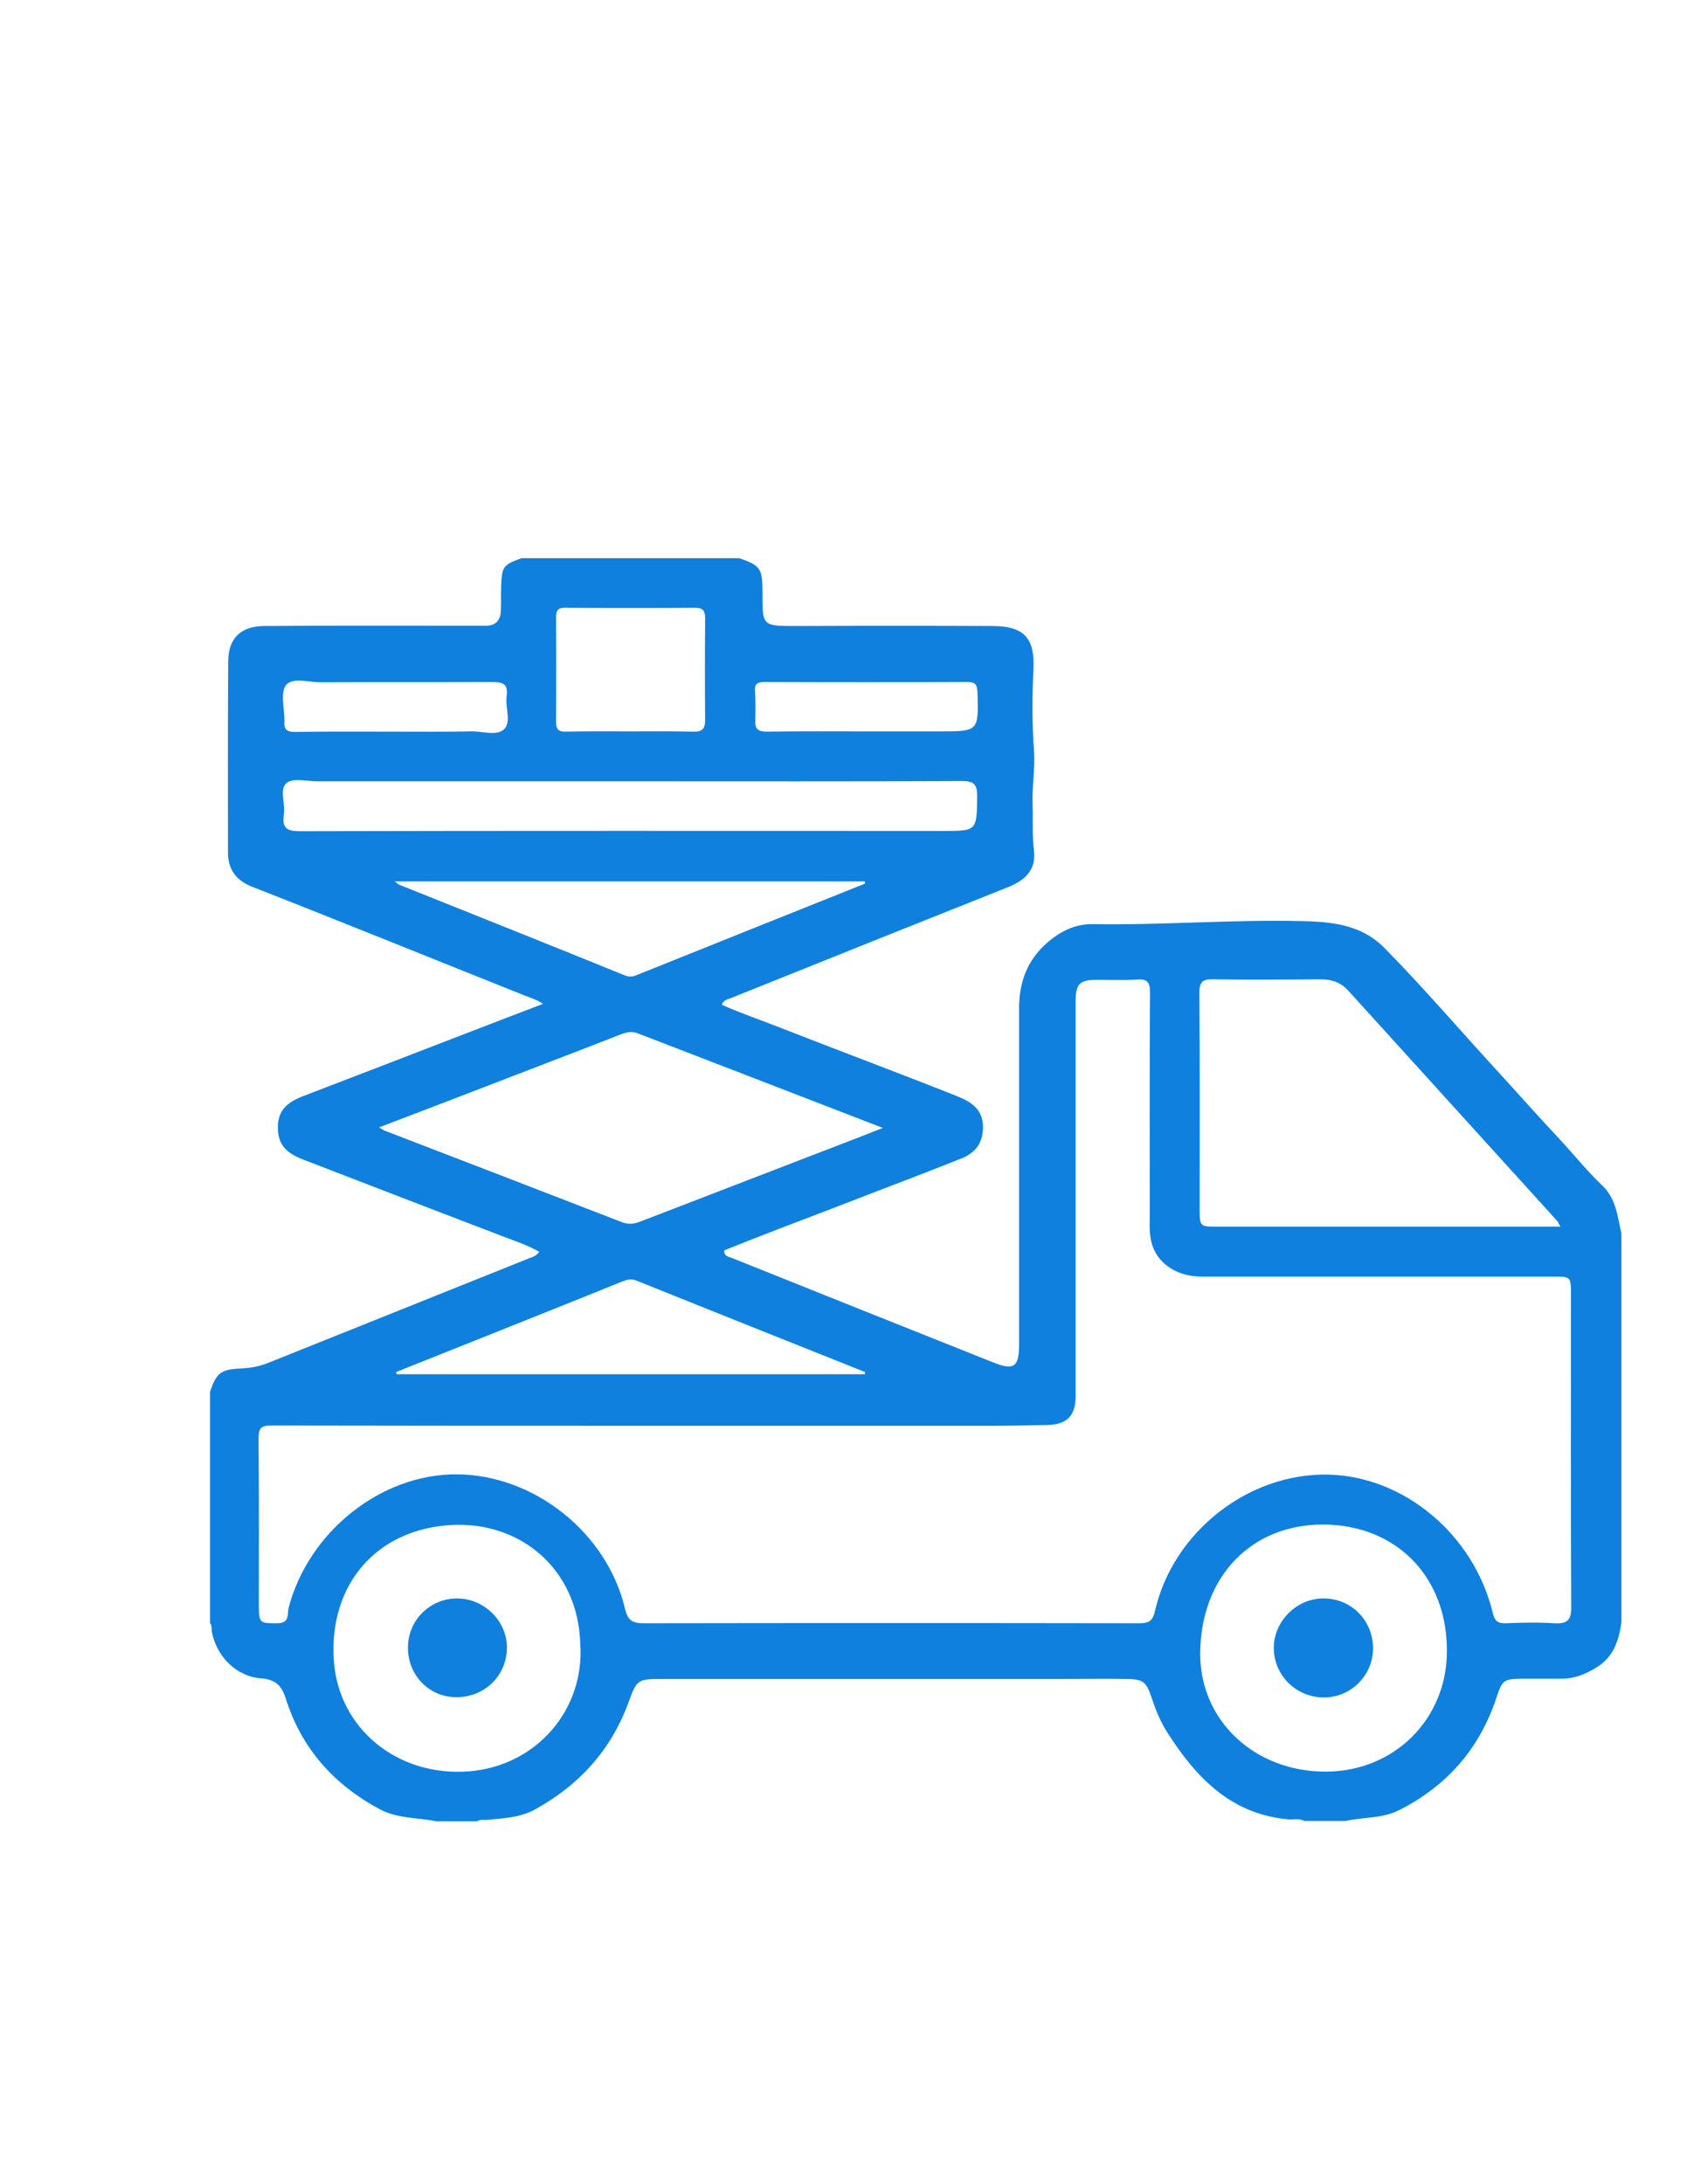 <?xml version="1.0" encoding="utf-8"?>
<!-- Generator: Adobe Illustrator 19.0.0, SVG Export Plug-In . SVG Version: 6.00 Build 0)  -->
<svg version="1.1" id="Calque_1" xmlns="http://www.w3.org/2000/svg" xmlns:xlink="http://www.w3.org/1999/xlink" x="0px" y="0px"
	 viewBox="0 0 612 792" style="enable-background:new 0 0 612 792;" xml:space="preserve">
<style type="text/css">
	.st0{fill:#0F80DE;}
	.st1{fill:#1080DE;}
</style>
<g>
	<path class="st0" d="M581.2,429.8c-5.5-5.2-10.1-11-15.2-16.5c-7.9-8.4-15.5-17-23.2-25.4c-13.5-14.7-26.5-29.9-40.5-44.1
		c-4.7-4.8-10.5-7.5-17.1-8.7c-4.3-0.8-8.6-1-12.9-1.1c-25.3-0.6-50.6,1.5-75.9,1.1c-6.5-0.1-11.9,2.7-16.7,6.9
		c-7.1,6.3-10,14.2-10,23.6c0,40.7,0,81.3,0,122c0,8.1-1.9,9.4-9.2,6.5c-31.7-12.6-63.4-25.3-95.1-38c-1.1-0.4-2.7-0.5-2.7-2.7
		c13.6-5.5,27.5-10.7,41.3-16c14.9-5.8,29.9-11.4,44.7-17.3c4.8-1.9,7.7-5.2,7.9-10.9c0.2-7-4.3-9.7-9.6-11.8
		c-21.4-8.5-42.9-16.5-64.3-24.9c-6.9-2.7-14-5.1-20.9-8.2c0.8-1.8,2.2-1.9,3.4-2.4c16.7-6.7,33.4-13.4,50.1-20.1
		c16.9-6.7,33.7-13.5,50.6-20.2c6.9-2.8,9.9-6.9,9.2-13.1c-0.7-5.5-0.3-11-0.5-16.5c-0.3-6.7,1-13.3,0.5-19.9
		c-0.7-9.7-0.7-19.3-0.2-29c0.6-11.5-3.1-16-14.6-16.1c-23.7-0.1-47.3-0.1-71,0c-13.1,0-12.7,0.1-12.7-12.6c0-8.3-0.9-9.4-8.4-12
		c-26.3,0-52.7,0-79,0c-6.7,2.4-7.2,3.1-7.4,10.4c-0.1,2.8,0,5.7-0.1,8.5c-0.1,3.6-1.8,5.6-5.5,5.6c-1.8,0-3.7,0-5.5,0
		c-25,0-50-0.1-75,0.1c-8.3,0.1-12.8,4.4-12.9,12.6c-0.2,23.2-0.1,46.3-0.1,69.5c0,6.4,3.2,10.3,8.9,12.5
		c33,12.9,65.9,26.3,98.8,39.4c2,0.8,4.2,1.4,6.6,3c-20,7.6-39.2,15.1-58.5,22.5c-9.6,3.7-19.3,7.4-28.9,11.1
		c-6.9,2.7-9.3,6.5-8.7,12.9c0.5,6,4.9,8.4,9.7,10.2c24.1,9.3,48.2,18.6,72.3,27.8c4.3,1.6,8.7,3.1,12.7,5.4c-1.1,1.7-2.6,1.9-4,2.5
		c-31.5,12.6-63.1,25.3-94.6,37.9c-3,1.2-6,1.7-9.2,1.9c-7.7,0.3-9.2,1.5-11.6,8.4c0,28,0,56,0,84c0.8,0.8,0.5,1.9,0.6,2.8
		c1.6,9.1,8.8,16.5,18,17.2c5.3,0.4,7.4,2.7,8.9,7.4c5.7,18,17.4,31.1,34,40c6.5,3.5,13.7,3,20.5,4.4c5,0,10,0,15,0
		c1-0.8,2.2-0.4,3.4-0.5c6.1-0.6,12.2-0.8,17.7-3.9c15.9-8.8,27.4-21.5,33.7-38.7c3-8.2,3.2-8.5,12.2-8.5c48.2,0,96.3,0,144.5,0
		c8,0,16-0.1,24,0c5.9,0.1,7.1,0.9,9,6.6c1.5,4.5,3.2,8.8,5.7,12.7c10.4,16.3,23,29.7,43.9,31.6c2,0.2,4-0.5,5.9,0.6c5,0,10,0,15,0
		c6.5-1.5,13.3-0.8,19.5-4c17.3-8.8,29.1-22.3,35.2-40.8c2.1-6.3,2.6-6.7,9.2-6.8c4.8,0,9.7,0,14.5,0c4.7,0,8.7-1.7,12.6-4.1
		c6.2-3.8,8.1-9.8,9-16.3c0-47,0-94,0-141C586.8,441.1,586.3,434.6,581.2,429.8z M440,355.1c13,0.2,26,0.1,39,0
		c4.1,0,7.4,1.1,10.2,4.2c25.2,27.8,50.4,55.5,75.6,83.3c0.3,0.3,0.5,0.8,1.3,2.2c-2.8,0-4.8,0-6.7,0c-39.2,0-78.3,0-117.5,0
		c-6.6,0-6.7,0-6.7-6.4c0-26.2,0.1-52.3-0.1-78.5C435.1,356.2,436.2,355,440,355.1z M273.9,250.6c-0.2-2.7,0.9-3.3,3.5-3.3
		c24.5,0.1,49,0.1,73.5,0c2.9,0,3.6,0.9,3.7,3.7c0.4,14.2,0.5,14.2-13.8,14.2c-8.8,0-17.7,0-26.5,0c-12,0-24-0.1-36,0.1
		c-3.2,0-4.5-0.8-4.3-4.2C274.1,257.7,274.1,254.1,273.9,250.6z M205.3,220.4c15.6,0.1,31.3,0.1,46.9,0c3,0,3.6,1.2,3.6,3.8
		c-0.1,12.3-0.1,24.6,0,36.9c0,3.3-1.1,4.3-4.4,4.2c-7.6-0.2-15.3-0.1-23-0.1c0,0,0,0,0,0c-7.7,0-15.3-0.1-23,0.1
		c-2.9,0.1-3.7-0.9-3.7-3.7c0.1-12.6,0.1-25.3,0-37.9C201.8,220.9,202.8,220.3,205.3,220.4z M103.8,248.4c2.4-3,8.4-0.9,12.8-1
		c20.6-0.1,41.2,0,61.9-0.1c4,0,5.9,0.7,5.3,5.1c-0.6,4.1,1.8,9.3-0.9,12c-2.7,2.6-7.9,0.7-12,0.8c-9.3,0.2-18.6,0.1-27.9,0.1
		c0,0,0,0,0,0c-12,0-23.9-0.1-35.9,0.1c-3,0-4.2-0.8-3.9-3.9C103.2,256.9,101.6,251.2,103.8,248.4z M103,295.3
		c0.6-3.9-1.8-9.1,1-11.4c2.3-1.9,7.3-0.6,11.1-0.6c38,0,75.9,0,113.9,0c0,0,0,0,0,0c40,0,79.9,0.1,119.9-0.1c4.3,0,5.6,1.1,5.6,5.5
		c-0.2,12.6,0,12.6-12.4,12.6c-77.8,0-155.5-0.1-233.3,0.1C103.8,301.4,102.3,300.1,103,295.3z M144.8,320.8
		c-0.4-0.2-0.7-0.5-1.6-1.2c57.3,0,114,0,170.6,0c0,0.3,0,0.5,0,0.8c-27.6,11-55.2,22.1-82.9,33.2c-1.4,0.6-2.7,0.7-4.2,0.1
		C199.4,342.6,172.1,331.7,144.8,320.8z M139.6,410c-0.5-0.2-0.9-0.5-2.1-1.2c16.5-6.3,32.5-12.4,48.5-18.6c13-5,26.1-10,39.1-15.1
		c2.1-0.8,4.1-1.3,6.3-0.4c29.3,11.3,58.6,22.6,88.9,34.3c-2.9,1.1-4.9,1.9-6.9,2.7c-27,10.4-54,20.8-81,31.2
		c-2.3,0.9-4.3,1.2-6.7,0.3C197,432.1,168.3,421,139.6,410z M176.8,484.3c16-6.4,32.1-12.8,48.1-19.3c2-0.8,3.8-1.6,6.1-0.6
		c27.6,11.1,55.2,22.1,82.8,33.1c0,0.3,0,0.5-0.1,0.8c-56.6,0-113.2,0-169.8,0c-0.1-0.3-0.1-0.5-0.2-0.8
		C154.7,493.1,165.8,488.7,176.8,484.3z M170.1,642.3c-26,2-47.4-15.6-49-40.3c-1.8-27.3,15.3-47.3,42.2-49
		c25.4-1.6,46.4,15.9,47.2,43C212.2,620,194.5,640.4,170.1,642.3z M480.9,642.4c-25.9,0-45.6-18.6-45.5-42.9
		c0.2-27.8,18.5-46.8,44.8-46.7c26.4,0.2,44.7,18.9,44.7,45.7C525,623.3,505.8,642.4,480.9,642.4z M563.8,588.6
		c-5.8-0.4-11.7-0.2-17.5,0c-3.1,0.1-4.1-0.9-4.8-3.9c-6.9-28.3-32.1-49.3-59.5-50c-29-0.7-56.4,20.7-63,49.4
		c-0.7,3.2-1.8,4.5-5.5,4.5c-60-0.1-120-0.1-180,0c-4.2,0-5.8-1.1-6.8-5.4c-6.6-27.6-33.1-48.5-61.1-48.6
		c-27.5-0.1-53.7,20.9-60.9,48.4c-0.5,2.1,0.5,5.6-4,5.6c-6.4,0-6.8,0.1-6.8-6.4c0-20.2,0.1-40.3-0.1-60.5c0-3.6,0.6-4.8,4.6-4.8
		c46.8,0.1,93.7,0.1,140.5,0.1c0,0,0,0,0,0c40.7,0,81.3,0,122,0c6.3,0,12.7-0.2,19-0.3c7.1-0.1,10.3-3.3,10.3-10.4
		c0-40.3,0-80.7,0-121c0-7.3,0-14.7,0-22c0-6.6,1.4-8,7.8-8c4.8,0,9.7,0.2,14.5-0.1c3.8-0.3,4.7,1,4.7,4.7
		c-0.2,26.8-0.1,53.7-0.1,80.5c0,2.8-0.2,5.7,0.3,8.5c1.3,8.5,8.8,14,18.5,14c42.5,0,85,0,127.5,0c6.5,0,6.5,0,6.5,6.7
		c0,37.7-0.1,75.3,0.1,113C570.1,587.4,568.6,588.9,563.8,588.6z"/>
	<path class="st1" d="M148,597.2c0.1-9.8,8.1-17.7,18-17.6c9.7,0.1,17.9,8.2,17.9,17.8c0,10.2-8.2,18.2-18.6,18
		C155.5,615.3,147.8,607.2,148,597.2z"/>
	<path class="st1" d="M498.1,597.7c0,9.8-8,17.8-17.8,17.8c-10.1,0-18.2-8-18.2-18c0-9.6,8.3-17.9,17.9-17.9
		C490.1,579.5,498.1,587.5,498.1,597.7z"/>
</g>
</svg>
